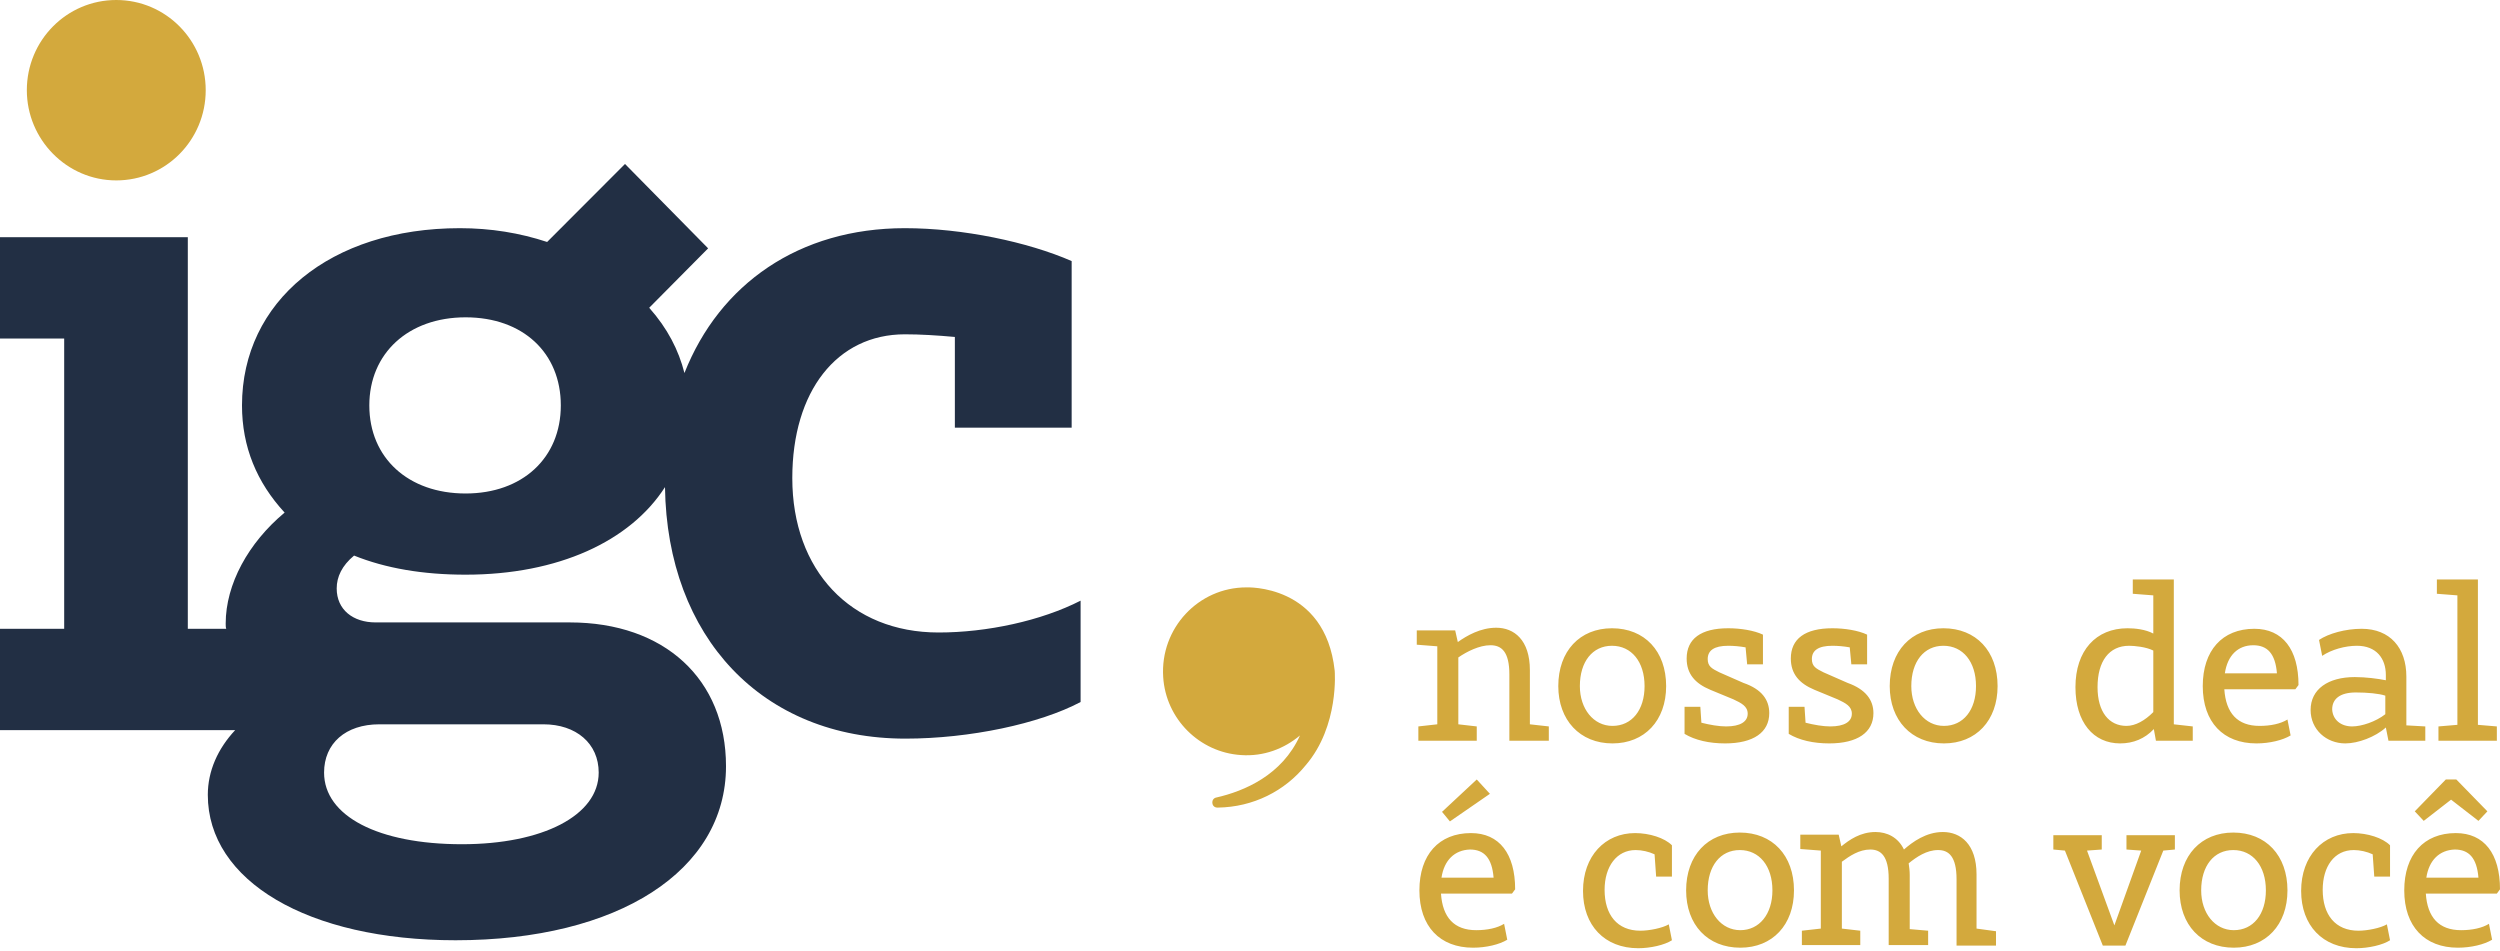 <svg width="184" height="70" viewBox="0 0 184 70" fill="none" xmlns="http://www.w3.org/2000/svg">
<g clip-path="url(#clip0_12874_57323)">
<path d="M69.077 46.552C62.611 46.552 58.313 41.983 58.313 35.188C58.313 28.783 61.604 24.605 66.599 24.605C67.722 24.605 69 24.683 70.278 24.8V31.478H78.874V19.215C75.66 17.809 70.859 16.794 66.599 16.794C58.816 16.794 52.97 20.894 50.375 27.455C49.95 25.776 49.136 24.175 47.781 22.652L52.118 18.278L46 12.068L40.269 17.809C38.256 17.145 36.126 16.794 33.842 16.794C24.317 16.794 17.811 22.183 17.811 29.838C17.811 32.884 18.896 35.5 20.948 37.726C18.276 39.952 16.611 42.999 16.611 45.889C16.611 46.045 16.611 46.162 16.65 46.279H13.823V17.458H0V24.917H4.724V46.279H0V53.738H17.308C16.03 55.105 15.295 56.745 15.295 58.503C15.295 64.829 22.651 69.203 33.532 69.203C45.497 69.203 53.434 64.087 53.434 56.394C53.434 49.989 48.904 45.81 41.934 45.81H27.646C25.982 45.81 24.781 44.873 24.781 43.311C24.781 42.452 25.168 41.632 26.059 40.89C28.382 41.827 31.131 42.296 34.268 42.296C41.083 42.296 46.387 39.835 48.943 35.852C49.098 46.904 56.106 54.363 66.638 54.363C71.362 54.363 76.512 53.27 79.532 51.668V44.209C76.628 45.693 72.64 46.552 69.077 46.552ZM27.918 53.309H39.998C42.399 53.309 44.064 54.715 44.064 56.862C44.064 60.026 39.921 62.135 33.997 62.135C27.84 62.135 23.852 60.065 23.852 56.862C23.852 54.715 25.439 53.309 27.918 53.309ZM34.268 36.321C30.047 36.321 27.182 33.704 27.182 29.838C27.182 26.01 30.047 23.355 34.268 23.355C38.488 23.355 41.276 25.971 41.276 29.838C41.276 33.704 38.45 36.321 34.268 36.321Z" fill="#222F44"/>
<path fill-rule="evenodd" clip-rule="evenodd" d="M15.14 6.639C15.14 10.31 12.197 13.278 8.557 13.278C4.918 13.278 1.975 10.271 1.975 6.639C1.975 2.968 4.918 0 8.557 0C12.197 0 15.14 2.968 15.14 6.639ZM161.387 53.465V54.519H158.677L158.522 53.66C157.864 54.363 157.012 54.715 156.044 54.715C154.069 54.715 152.753 53.152 152.753 50.575C152.753 47.88 154.263 46.24 156.586 46.24C157.128 46.24 157.902 46.318 158.483 46.63V43.819L156.973 43.702V42.647H159.993V53.309L161.387 53.465ZM158.483 52.41V47.88C157.941 47.607 157.089 47.529 156.702 47.529C155.231 47.529 154.379 48.661 154.379 50.575C154.379 52.41 155.231 53.426 156.508 53.426C157.167 53.426 157.864 53.035 158.483 52.41ZM113.993 53.465V54.519H111.089V49.638C111.089 47.958 110.508 47.489 109.695 47.489C108.882 47.489 107.953 47.958 107.333 48.388V53.309L108.689 53.465V54.519H104.391V53.465L105.785 53.309V47.568L104.274 47.45V46.396H107.101L107.295 47.255C107.953 46.787 108.96 46.201 110.121 46.201C111.438 46.201 112.599 47.099 112.599 49.325V53.309L113.993 53.465ZM114.69 50.497C114.69 47.919 116.278 46.24 118.64 46.24C121.04 46.24 122.628 47.919 122.628 50.497C122.628 53.035 121.04 54.715 118.678 54.715C116.278 54.715 114.69 52.996 114.69 50.497ZM121.04 50.497C121.04 48.7 120.072 47.529 118.64 47.529C117.207 47.529 116.278 48.7 116.278 50.497C116.278 52.176 117.285 53.426 118.678 53.426C120.111 53.426 121.04 52.254 121.04 50.497ZM126.965 54.715C129.056 54.715 130.217 53.895 130.217 52.489C130.217 51.512 129.675 50.731 128.32 50.263L126.539 49.481C125.997 49.208 125.687 49.052 125.687 48.505C125.687 47.88 126.152 47.529 127.197 47.529C127.584 47.529 128.049 47.568 128.475 47.646L128.591 48.896H129.753V46.709C129.094 46.396 128.088 46.24 127.197 46.24C125.184 46.24 124.138 47.021 124.138 48.466C124.138 49.599 124.758 50.302 125.881 50.77L127.584 51.473C128.165 51.747 128.63 51.981 128.63 52.528C128.63 53.113 128.088 53.465 127.042 53.465C126.5 53.465 125.842 53.348 125.222 53.192L125.145 52.02H123.983V54.012C124.758 54.48 125.803 54.715 126.965 54.715ZM137.884 52.489C137.884 53.895 136.722 54.715 134.631 54.715C133.47 54.715 132.424 54.48 131.65 54.012V52.02H132.812L132.889 53.192C133.508 53.348 134.167 53.465 134.709 53.465C135.754 53.465 136.296 53.113 136.296 52.528C136.296 51.981 135.832 51.747 135.251 51.473L133.547 50.77C132.424 50.302 131.805 49.599 131.805 48.466C131.805 47.021 132.85 46.24 134.864 46.24C135.754 46.24 136.761 46.396 137.419 46.709V48.896H136.258L136.141 47.646C135.716 47.568 135.251 47.529 134.864 47.529C133.818 47.529 133.354 47.88 133.354 48.505C133.354 49.052 133.663 49.208 134.205 49.481L135.987 50.263C137.303 50.731 137.884 51.512 137.884 52.489ZM143.034 46.24C140.672 46.24 139.084 47.919 139.084 50.497C139.084 52.996 140.672 54.715 143.072 54.715C145.434 54.715 147.022 53.035 147.022 50.497C147.022 47.919 145.434 46.24 143.034 46.24ZM143.034 47.529C144.466 47.529 145.434 48.7 145.434 50.497C145.434 52.254 144.505 53.426 143.072 53.426C141.678 53.426 140.672 52.176 140.672 50.497C140.672 48.7 141.601 47.529 143.034 47.529ZM163.71 50.731H168.938L169.17 50.419C169.17 47.802 168.008 46.279 165.918 46.279C163.556 46.279 162.123 47.88 162.123 50.497C162.123 53.152 163.633 54.715 166.072 54.715C167.04 54.715 168.008 54.48 168.589 54.129L168.357 52.957C167.854 53.27 167.118 53.426 166.305 53.426C164.678 53.426 163.827 52.488 163.71 50.731ZM167.583 49.559H163.749C163.943 48.232 164.717 47.49 165.84 47.49C166.886 47.49 167.466 48.114 167.583 49.559ZM178.502 53.465V54.519H175.791L175.598 53.543C174.823 54.246 173.545 54.715 172.616 54.715C171.222 54.715 170.061 53.699 170.061 52.254C170.061 50.731 171.338 49.833 173.313 49.833C174.126 49.833 175.017 49.95 175.598 50.067V49.677C175.598 48.466 174.901 47.529 173.468 47.529C172.616 47.529 171.609 47.802 170.912 48.271L170.68 47.099C171.377 46.63 172.616 46.279 173.817 46.279C175.907 46.279 177.108 47.685 177.108 49.794V53.387L178.502 53.465ZM173.12 53.465C173.817 53.465 174.862 53.113 175.559 52.566V51.2C175.094 51.044 174.242 50.965 173.391 50.965C172.229 50.965 171.648 51.434 171.648 52.215C171.687 52.957 172.268 53.465 173.12 53.465ZM183.768 54.519V53.465L182.374 53.348V42.647H179.354V43.702L180.864 43.819V53.348L179.47 53.465V54.519H183.768ZM111.283 65.767H106.056C106.172 67.524 107.024 68.461 108.65 68.461C109.463 68.461 110.199 68.305 110.702 67.993L110.934 69.164C110.354 69.516 109.386 69.75 108.418 69.75C105.978 69.75 104.468 68.188 104.468 65.532C104.468 62.916 105.901 61.315 108.263 61.315C110.354 61.315 111.515 62.838 111.515 65.454L111.283 65.767ZM106.094 64.595H109.928C109.812 63.15 109.231 62.525 108.185 62.525C107.062 62.564 106.288 63.306 106.094 64.595ZM106.714 60.456L106.133 59.752L108.689 57.37L109.657 58.425L106.714 60.456ZM120.731 68.5C119.027 68.5 118.098 67.329 118.098 65.493C118.098 63.775 118.988 62.564 120.382 62.564C120.847 62.564 121.35 62.681 121.776 62.877L121.892 64.517H123.054V62.213C122.512 61.666 121.389 61.315 120.343 61.315C118.136 61.315 116.51 62.994 116.51 65.571C116.51 68.11 118.098 69.789 120.576 69.789C121.466 69.789 122.512 69.555 123.054 69.203L122.822 68.032C122.357 68.305 121.389 68.5 120.731 68.5ZM124.099 65.532C124.099 62.955 125.687 61.276 128.049 61.276C130.45 61.276 132.037 62.955 132.037 65.532C132.037 68.071 130.45 69.75 128.088 69.75C125.687 69.75 124.099 68.071 124.099 65.532ZM130.45 65.532C130.45 63.736 129.482 62.564 128.049 62.564C126.616 62.564 125.687 63.736 125.687 65.532C125.687 67.212 126.694 68.461 128.088 68.461C129.482 68.461 130.45 67.29 130.45 65.532ZM146.906 69.594V68.539L145.473 68.344V64.361C145.473 62.135 144.311 61.236 142.995 61.236C141.756 61.236 140.749 61.978 140.13 62.525C139.704 61.627 138.891 61.236 138.039 61.236C136.916 61.236 136.103 61.822 135.522 62.291L135.328 61.432H132.502V62.486L134.012 62.603V68.344L132.618 68.5V69.555H136.916V68.5L135.561 68.344V63.423C136.141 62.994 136.838 62.525 137.652 62.525C138.426 62.525 139.007 62.994 139.007 64.673V69.555H141.911V68.5L140.556 68.383V64.4C140.556 64.087 140.517 63.814 140.478 63.541C141.059 63.072 141.795 62.564 142.646 62.564C143.421 62.564 144.002 63.033 144.002 64.712V69.594H146.906ZM160.071 62.525L159.219 62.603L156.431 69.594H154.766L151.978 62.603L151.126 62.525V61.471H154.689V62.525L153.604 62.603L155.618 68.11L157.593 62.603L156.508 62.525V61.471H160.071V62.525ZM164.369 61.276C162.007 61.276 160.419 62.955 160.419 65.532C160.419 68.071 162.007 69.75 164.407 69.75C166.769 69.75 168.357 68.071 168.357 65.532C168.357 62.955 166.769 61.276 164.369 61.276ZM164.369 62.564C165.801 62.564 166.769 63.736 166.769 65.532C166.769 67.29 165.84 68.461 164.407 68.461C163.014 68.461 162.007 67.212 162.007 65.532C162.007 63.736 162.936 62.564 164.369 62.564ZM170.951 65.493C170.951 67.329 171.88 68.5 173.584 68.5C174.242 68.5 175.21 68.305 175.675 68.032L175.907 69.203C175.365 69.555 174.32 69.789 173.429 69.789C170.951 69.789 169.364 68.11 169.364 65.571C169.364 62.994 170.99 61.315 173.197 61.315C174.242 61.315 175.365 61.666 175.907 62.213V64.517H174.746L174.63 62.877C174.204 62.681 173.7 62.564 173.236 62.564C171.803 62.564 170.951 63.775 170.951 65.493ZM178.54 65.767H183.768L184 65.454C184 62.838 182.838 61.315 180.748 61.315C178.386 61.315 176.953 62.916 176.953 65.532C176.953 68.188 178.463 69.75 180.902 69.75C181.87 69.75 182.838 69.516 183.419 69.164L183.187 67.993C182.684 68.305 181.948 68.461 181.135 68.461C179.508 68.461 178.657 67.524 178.54 65.767ZM177.727 59.714L178.386 60.416L180.399 58.854L182.413 60.416L183.071 59.714L180.786 57.37H180.012L177.727 59.714ZM182.413 64.595H178.579C178.773 63.306 179.547 62.564 180.67 62.525C181.716 62.525 182.296 63.15 182.413 64.595ZM96.105 56.315C98.583 53.425 98.234 49.364 98.234 49.364C97.537 42.959 91.729 43.232 91.729 43.232C88.206 43.232 85.379 46.239 85.611 49.832C85.805 52.917 88.283 55.378 91.342 55.573C93.007 55.69 94.517 55.105 95.679 54.128C94.362 57.057 91.574 58.229 89.522 58.697C89.096 58.776 89.135 59.439 89.599 59.439H89.638C92.232 59.4 94.556 58.229 96.105 56.315Z" fill="#D3A93D"/>
</g>
<defs>
<clipPath id="clip0_12874_57323">
<rect width="184" height="70" fill="white"/>
</clipPath>
</defs>
</svg>
